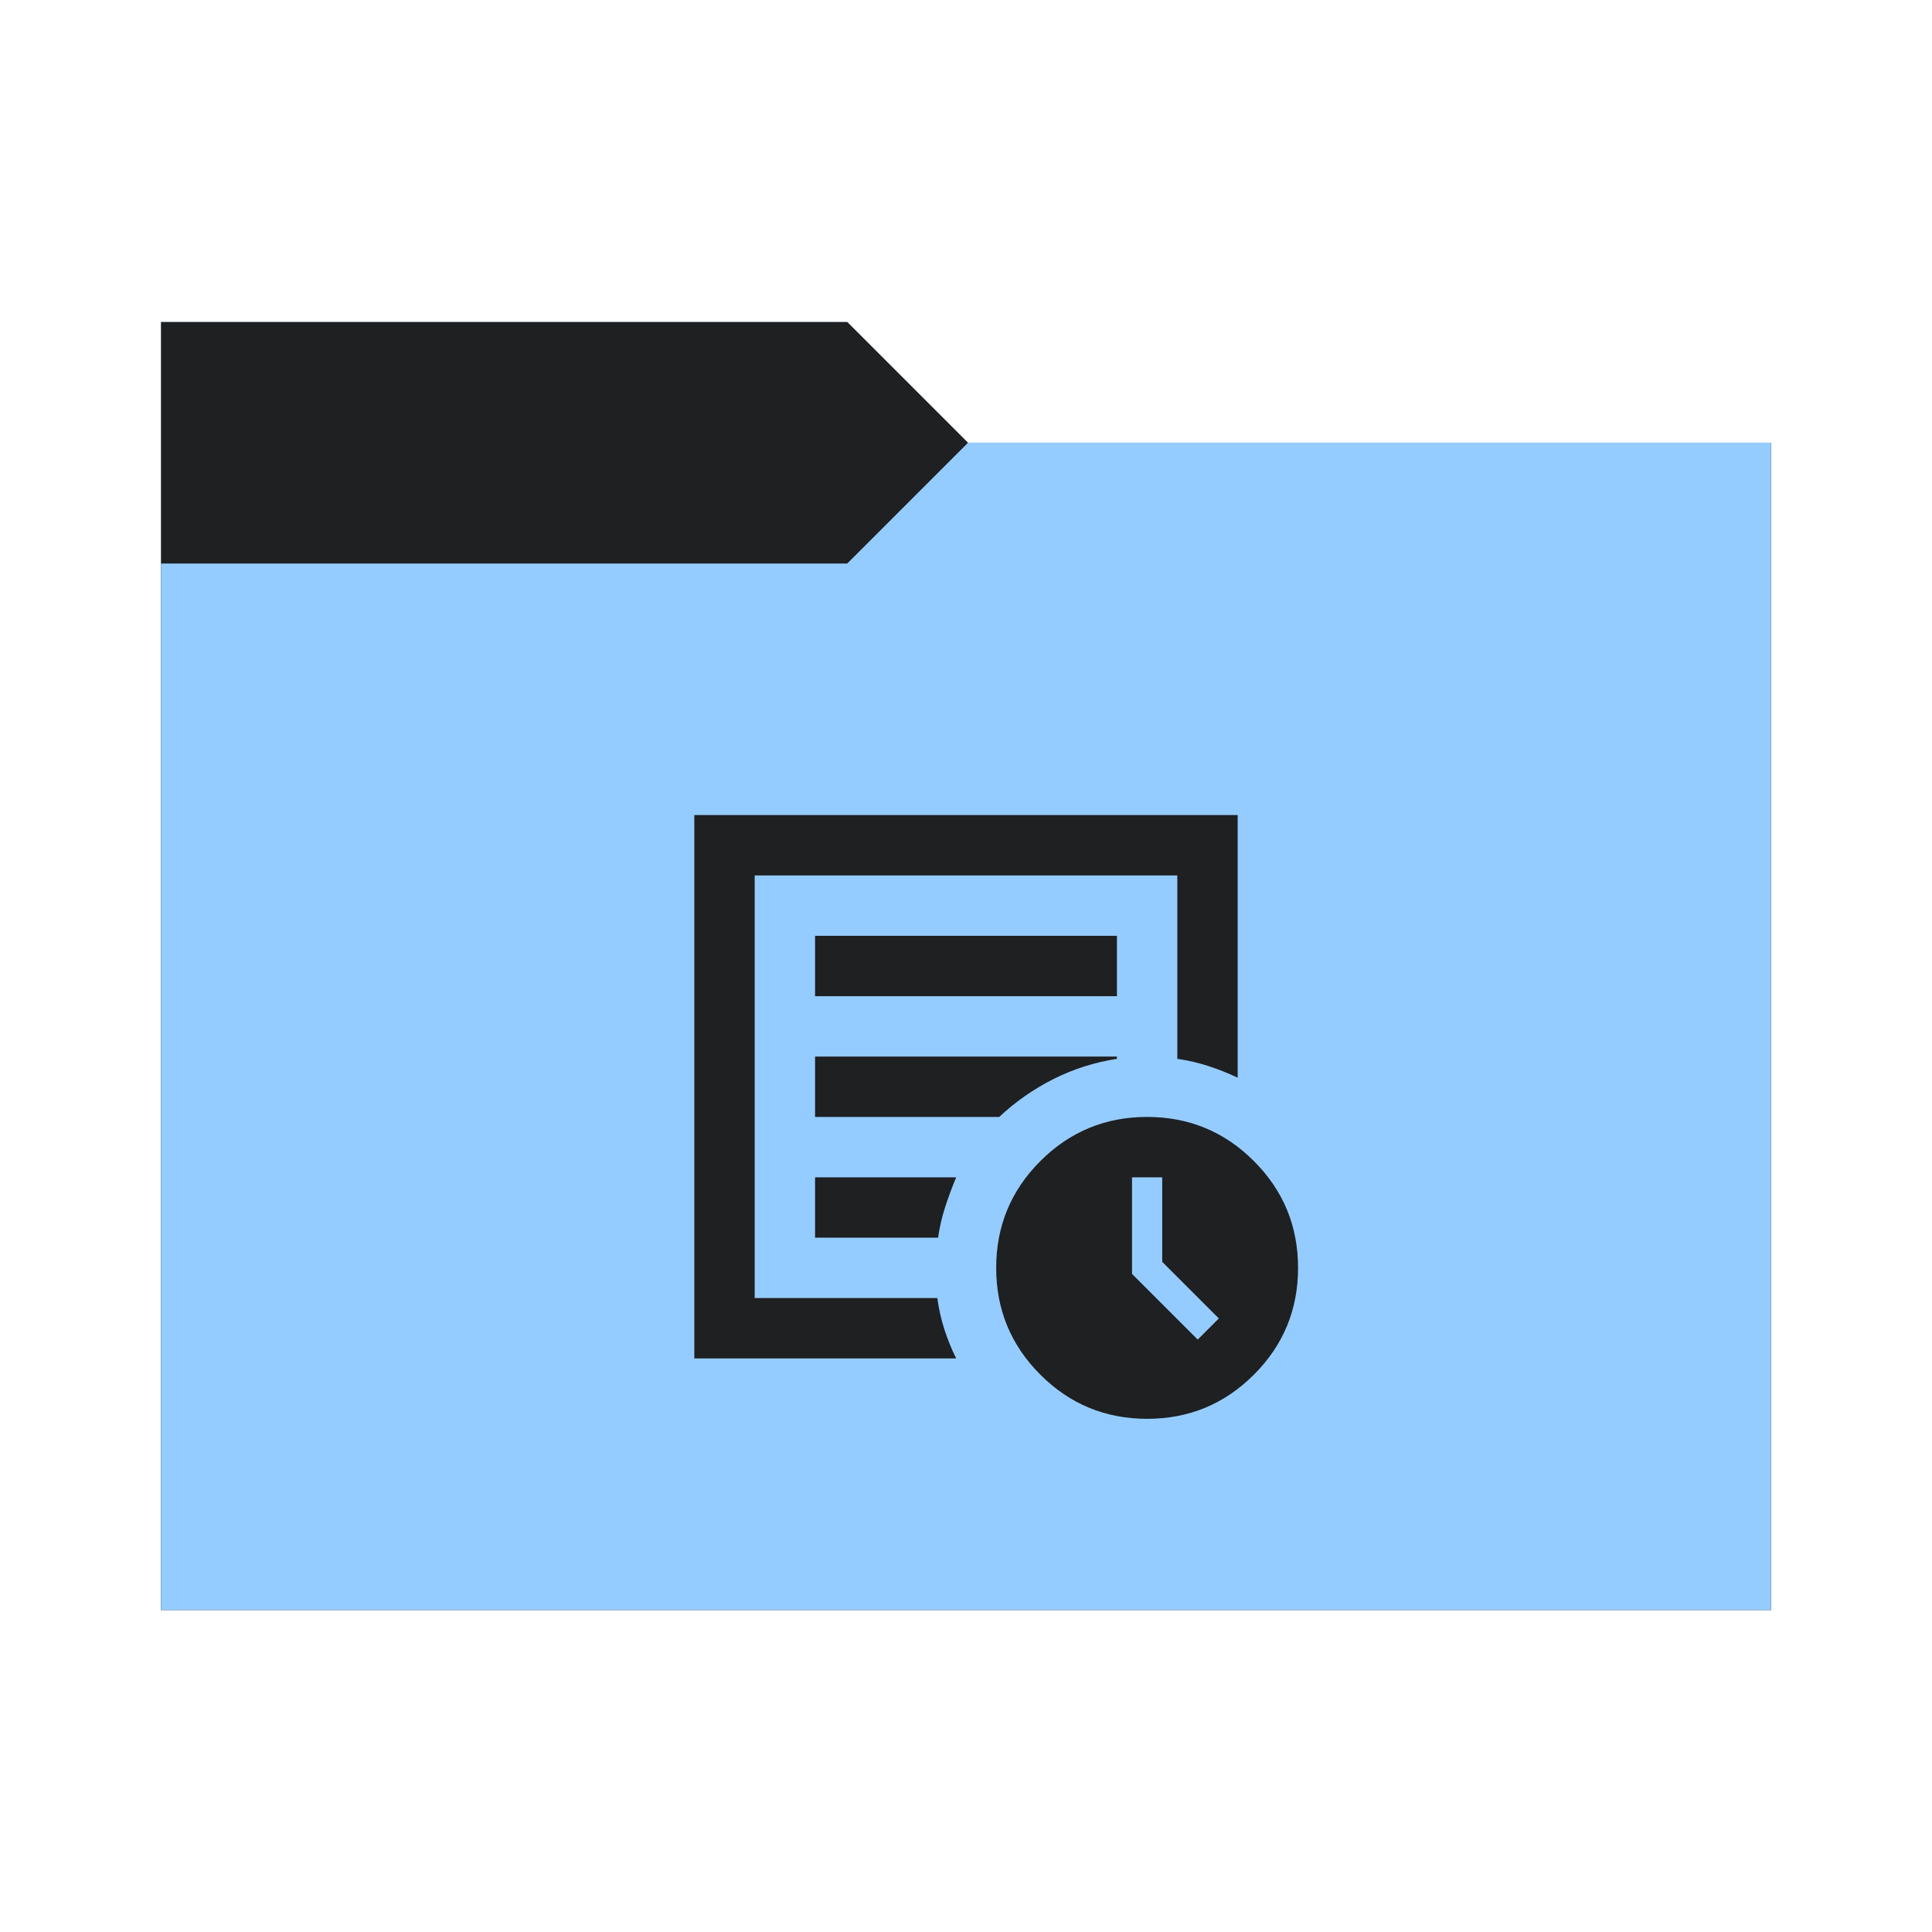 <svg viewBox="0 0 96 96" xmlns="http://www.w3.org/2000/svg">
  <defs>
    <style type="text/css" id="current-color-scheme">
      .ColorScheme-Accent {
        color: #95ccff;
      }

      .ColorScheme-Background {
        color: #1e2022;
      }
    </style>
    <path id="folder-back" d="M 8,80 V 16 h 34.1 l 6,6 H 88 v 58 z" />
  </defs>
  <use href="#folder-back" class="ColorScheme-Accent" fill="currentColor" />
  <use href="#folder-back" class="ColorScheme-Background" fill="currentColor" opacity="0.3" />
  <path d="M 8,80 V 28 h 34.1 l 6,-6 H 88 v 58 z" class="ColorScheme-Accent" fill="currentColor" />
  <path
    d="m 59.513,66.563 1.05,-1.05 L 57.75,62.7 v -4.2 h -1.5 v 4.8 z M 34.5,67.5 v -27 h 27 V 53.55 Q 60.788,53.213 60.038,52.969 59.288,52.725 58.5,52.613 V 43.5 h -21 v 21 h 9.075 q 0.113,0.825 0.356,1.575 0.244,0.75 0.581,1.425 z m 3,-4.5 v 1.5 -21 9.113 V 52.5 Z m 3,-1.5 h 6.113 Q 46.725,60.713 46.969,59.963 47.213,59.213 47.513,58.5 H 40.5 Z m 0,-6 h 9.15 q 1.2,-1.125 2.681,-1.875 Q 53.813,52.875 55.5,52.613 V 52.5 h -15 z m 0,-6 h 15 v -3 h -15 z m 16.5,21 q -3.113,0 -5.306,-2.194 Q 49.5,66.113 49.5,63 49.5,59.888 51.694,57.694 53.888,55.5 57,55.5 q 3.113,0 5.306,2.194 Q 64.5,59.888 64.5,63 q 0,3.113 -2.194,5.306 Q 60.113,70.5 57,70.5 Z"
    class="ColorScheme-Background" fill="currentColor" />
</svg>